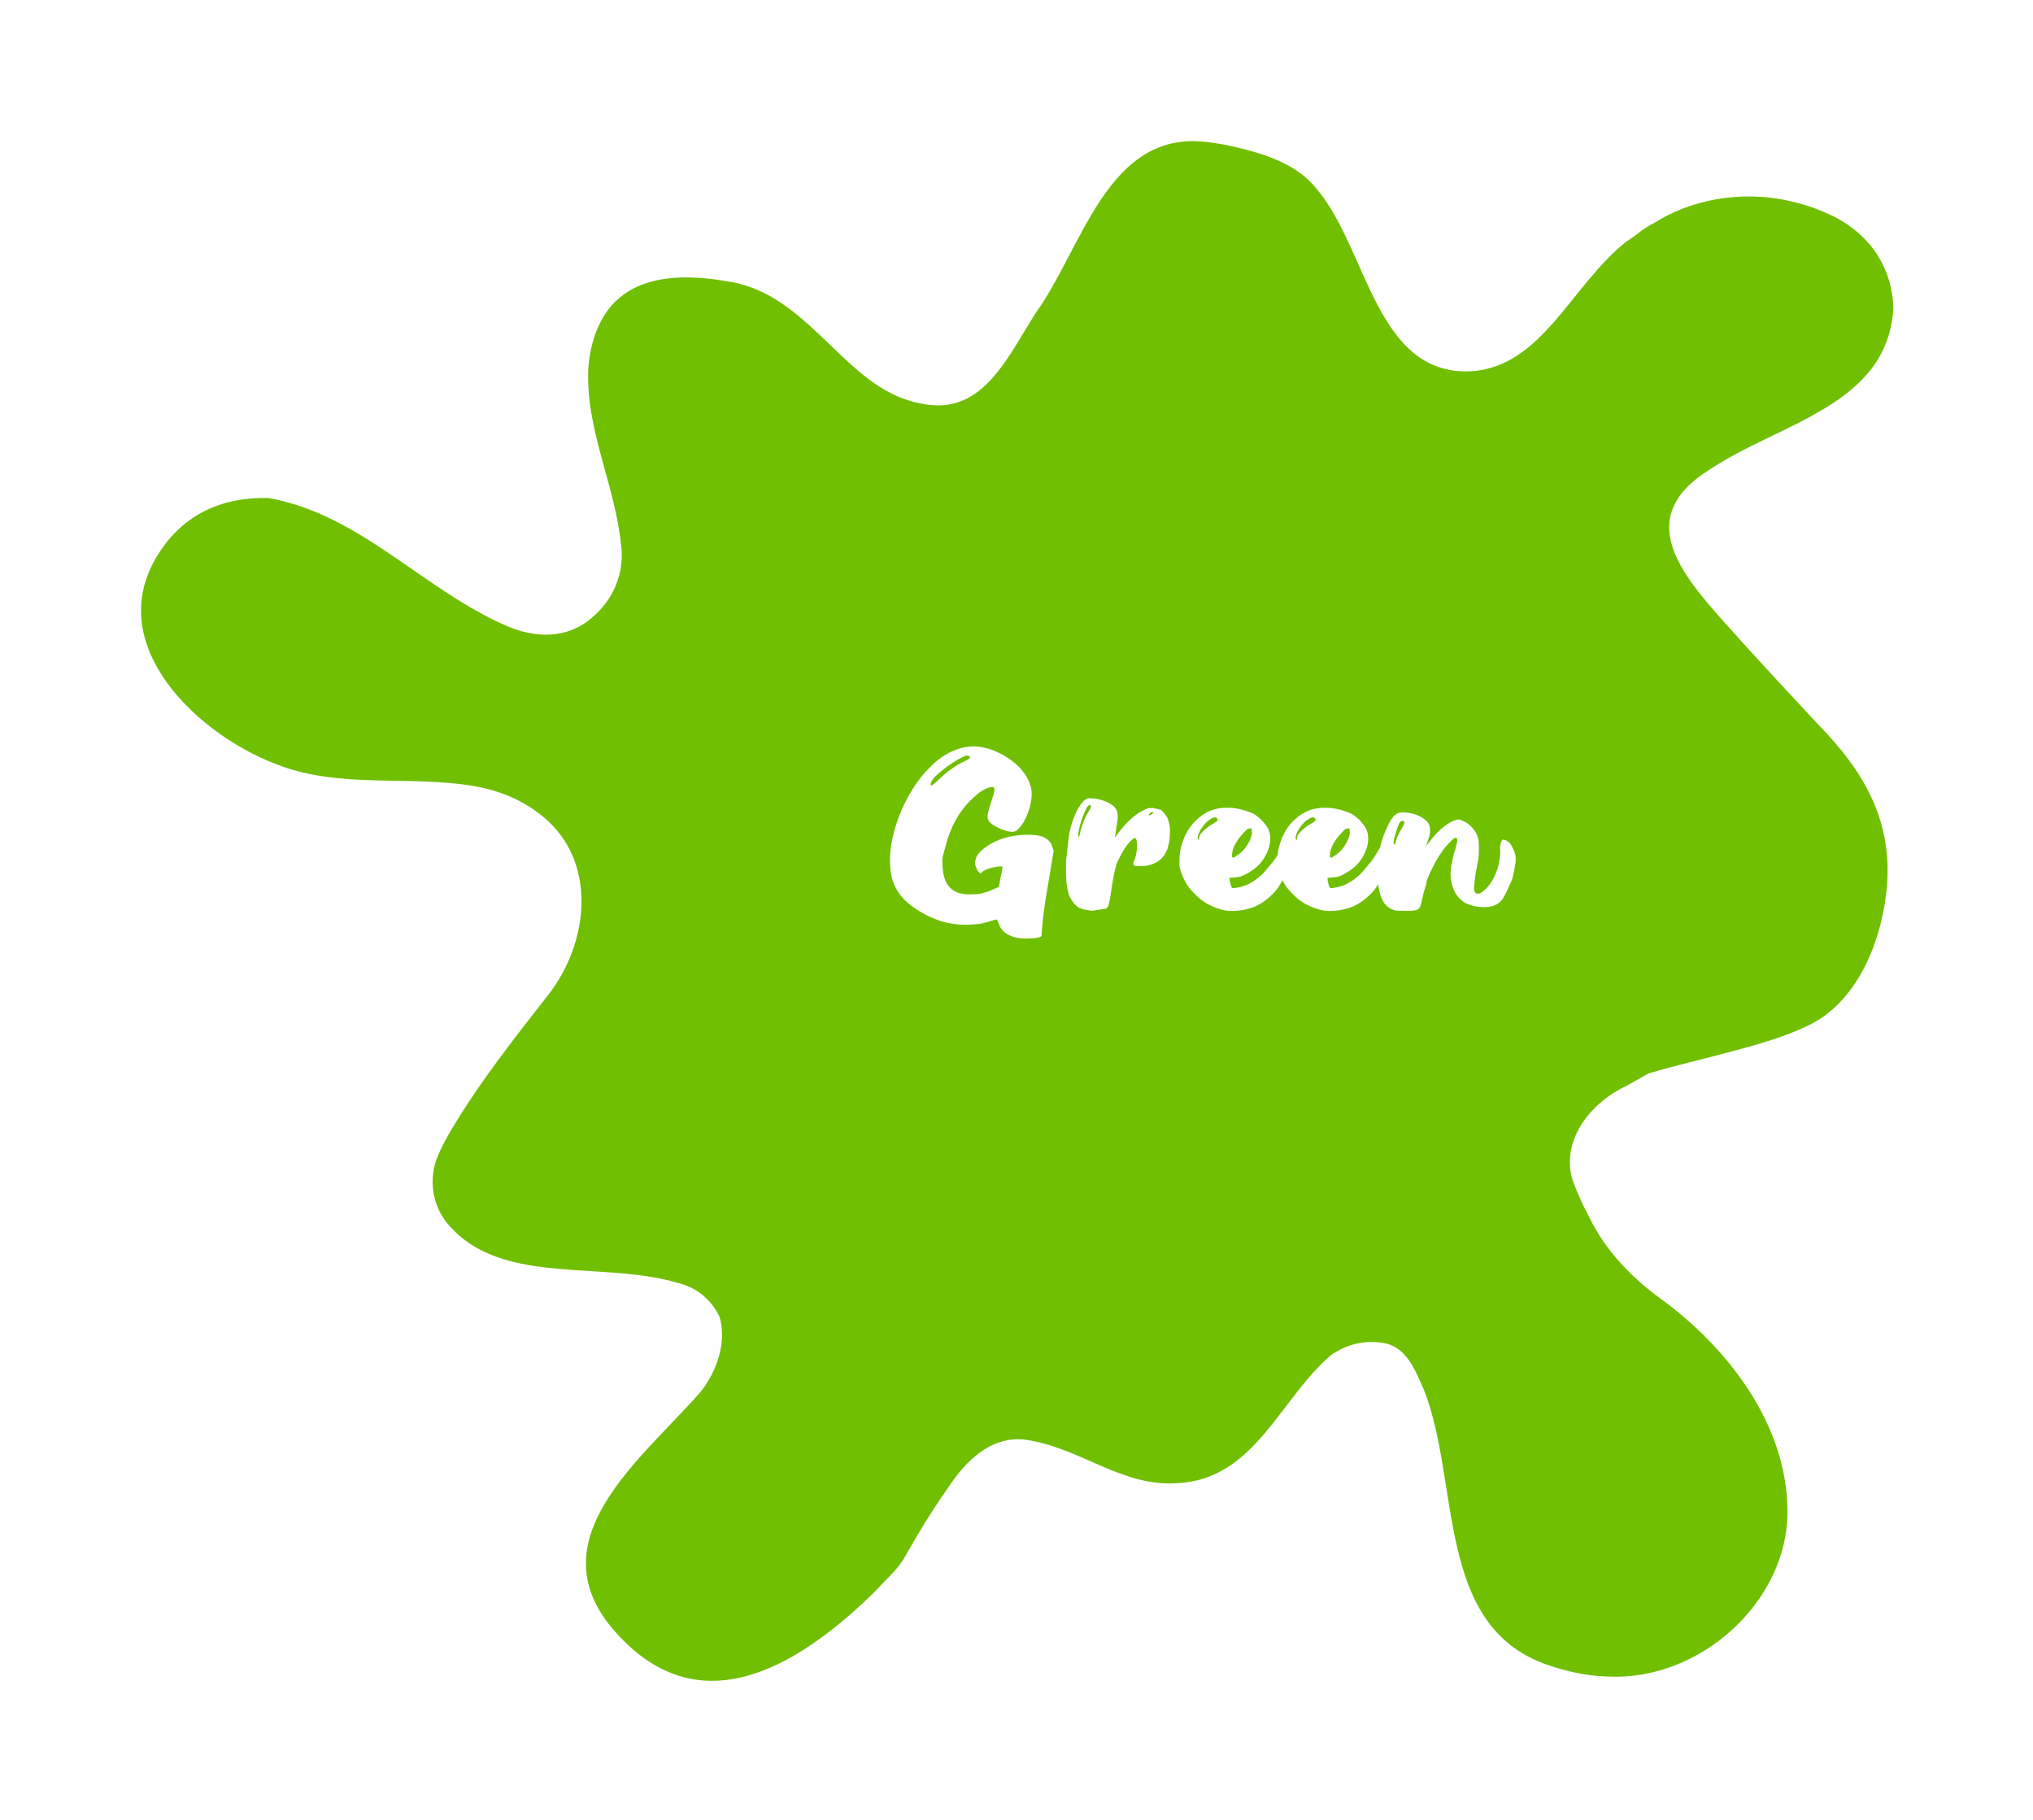 <svg width="239" height="214" viewBox="0 0 239 214" fill="none" xmlns="http://www.w3.org/2000/svg">
<g filter="url(#filter0_d_30_661)">
<path d="M191.143 123.685C186.903 125.683 183.457 130.121 184.877 134.757C185.406 136.181 186.022 137.561 186.749 138.919C188.159 141.877 190.218 144.427 192.641 146.591C193.445 147.309 194.292 147.993 195.162 148.622C203.069 154.373 210.073 163.381 210.139 173.603C210.205 184.278 199.842 193.639 189.029 193.087C187.707 193.054 186.375 192.888 185.053 192.601C183.897 192.347 182.741 192.016 181.585 191.597C168.767 186.872 171.674 170.369 167.434 159.484C166.498 157.398 165.551 154.616 162.997 153.943C161.719 153.678 160.574 153.711 159.506 153.943C158.449 154.186 157.469 154.638 156.544 155.245C150.531 160.29 147.58 169.828 138.55 170.347C132.064 170.855 127.406 166.472 121.151 165.346C116.747 164.441 113.52 167.719 111.45 170.899C110.459 172.29 109.534 173.725 108.653 175.149C107.772 176.584 106.957 177.997 106.175 179.365C105.261 180.767 104.105 181.706 103.059 182.898C101.958 183.991 100.801 185.062 99.623 186.077C91.32 193.197 81.233 197.789 72.424 187.932C62.623 177.08 75.54 167.477 82.433 159.54C83.7 157.906 84.614 155.875 84.834 153.81C84.944 152.784 84.878 151.746 84.57 150.753C83.535 148.622 81.674 147.242 79.581 146.79C72.093 144.571 62.425 146.425 55.873 142.595C54.782 141.955 53.781 141.16 52.889 140.166C50.807 137.914 50.323 134.669 51.468 131.876C51.919 130.827 52.47 129.812 53.054 128.818C56.511 123.023 60.421 118.122 64.781 112.525C69.373 106.233 70.012 97.17 63.956 92.103C62.678 91.032 61.335 90.226 59.958 89.641C58.582 89.045 57.161 88.659 55.708 88.405C47.944 87.102 39.85 88.78 32.417 85.811C23.366 82.389 12.178 72.012 18.366 61.525C18.95 60.543 19.588 59.682 20.282 58.931C22.363 56.679 24.896 55.398 27.693 54.847C28.938 54.604 30.237 54.504 31.591 54.548C42.405 56.491 49.64 65.267 59.628 69.617C62.876 70.986 66.587 71.195 69.583 68.623C72.115 66.515 73.481 63.258 73.007 60.013C72.269 52.815 68.757 46.347 69.175 39.094C69.318 37.56 69.627 36.136 70.133 34.866C71.653 31.047 74.89 28.486 81.145 28.618C82.577 28.651 83.986 28.795 85.429 29.071C87.169 29.269 89.03 29.965 90.659 30.881C97.399 34.789 101.154 42.428 108.807 43.532C114.214 44.426 117.121 40.386 119.753 36.069C120.414 34.988 121.052 33.895 121.713 32.857C127.219 25.306 130.137 11.364 141.733 12.678C142.944 12.81 144.144 13.031 145.333 13.307C146.523 13.583 147.69 13.914 148.857 14.312C150.047 14.742 151.17 15.25 152.194 15.901C153.218 16.553 154.154 17.369 154.969 18.429C160.805 25.56 161.829 40.176 172.94 39.646C181.276 39.127 184.69 29.59 191.143 24.434C192.299 23.728 193.213 22.801 194.458 22.216C195.526 21.542 196.627 20.99 197.761 20.549C203.432 18.352 209.863 18.628 215.678 21.498C218.772 23.099 220.776 25.461 221.789 28.132C222.296 29.468 222.56 30.87 222.582 32.305C221.844 43.752 209.114 45.695 200.811 51.314C193.896 55.697 195.933 60.73 199.578 65.455C200.492 66.636 201.505 67.795 202.507 68.921C206.505 73.414 210.59 77.785 214.708 82.19C219.829 87.665 222.648 93.527 221.734 101.1C221.007 107.083 218.232 113.894 212.473 116.609C210.579 117.503 208.597 118.177 206.571 118.773C205.558 119.071 204.533 119.347 203.498 119.623C200.316 120.495 197.078 121.213 193.786 122.195L191.154 123.685H191.143Z" fill="#70BF01"/>
</g>
<path d="M116.509 94.322C116.621 93.986 116.719 93.678 116.803 93.398C116.878 93.081 116.915 92.899 116.915 92.852C116.915 92.628 116.836 92.516 116.677 92.516C116.453 92.516 116.21 92.577 115.949 92.698C115.688 92.81 115.422 92.964 115.151 93.16C114.89 93.356 114.628 93.58 114.367 93.832C114.106 94.075 113.858 94.327 113.625 94.588C113.401 94.849 113.196 95.111 113.009 95.372C112.822 95.624 112.673 95.853 112.561 96.058C112.244 96.59 111.973 97.131 111.749 97.682C111.525 98.223 111.338 98.793 111.189 99.39C111.133 99.595 111.072 99.81 111.007 100.034C110.951 100.258 110.886 100.496 110.811 100.748L110.783 101.21C110.783 101.817 110.834 102.363 110.937 102.848C111.04 103.333 111.212 103.749 111.455 104.094C111.707 104.43 112.043 104.691 112.463 104.878C112.883 105.055 113.41 105.144 114.045 105.144C114.316 105.144 114.596 105.135 114.885 105.116C115.174 105.097 115.445 105.037 115.697 104.934C115.902 104.887 116.098 104.827 116.285 104.752C116.481 104.677 116.672 104.593 116.859 104.5L117.433 104.262L117.587 103.38C117.606 103.268 117.624 103.156 117.643 103.044C117.671 102.932 117.699 102.825 117.727 102.722C117.783 102.507 117.811 102.349 117.811 102.246V102.19L117.867 101.882L117.559 101.854C117.428 101.854 117.279 101.868 117.111 101.896C116.943 101.924 116.77 101.961 116.593 102.008C116.416 102.055 116.243 102.111 116.075 102.176C115.916 102.232 115.781 102.293 115.669 102.358C115.52 102.433 115.426 102.507 115.389 102.582C115.389 102.647 115.37 102.68 115.333 102.68C115.249 102.68 115.165 102.633 115.081 102.54C114.997 102.447 114.922 102.339 114.857 102.218C114.792 102.087 114.736 101.957 114.689 101.826C114.652 101.695 114.633 101.593 114.633 101.518V101.42L114.661 101.084L114.717 101.028C114.736 100.841 114.81 100.659 114.941 100.482C115.072 100.295 115.226 100.123 115.403 99.964C115.59 99.796 115.776 99.647 115.963 99.516C116.159 99.385 116.332 99.278 116.481 99.194C117.125 98.821 117.82 98.55 118.567 98.382C119.314 98.214 120.056 98.13 120.793 98.13C121.092 98.13 121.395 98.144 121.703 98.172C122.02 98.2 122.31 98.265 122.571 98.368C122.842 98.471 123.08 98.62 123.285 98.816C123.49 99.012 123.64 99.283 123.733 99.628L123.873 100.02L123.243 103.8C123.075 104.752 122.921 105.699 122.781 106.642C122.65 107.575 122.548 108.523 122.473 109.484C122.464 109.829 122.45 110.016 122.431 110.044C122.412 110.081 122.324 110.128 122.165 110.184C122.09 110.212 121.978 110.235 121.829 110.254C121.689 110.282 121.535 110.301 121.367 110.31C121.208 110.319 121.054 110.324 120.905 110.324C120.756 110.333 120.639 110.338 120.555 110.338C120.219 110.338 119.883 110.305 119.547 110.24C119.22 110.184 118.912 110.081 118.623 109.932C118.343 109.792 118.091 109.605 117.867 109.372C117.652 109.139 117.489 108.849 117.377 108.504C117.293 108.224 117.2 108.084 117.097 108.084L116.313 108.322C115.837 108.481 115.366 108.583 114.899 108.63C114.442 108.686 113.966 108.714 113.471 108.714C111.502 108.714 109.602 108.117 107.773 106.922C107.213 106.558 106.732 106.175 106.331 105.774C105.939 105.373 105.612 104.939 105.351 104.472C105.099 104.005 104.912 103.497 104.791 102.946C104.679 102.395 104.623 101.784 104.623 101.112C104.623 100.197 104.744 99.236 104.987 98.228C105.23 97.211 105.561 96.217 105.981 95.246C106.41 94.266 106.91 93.337 107.479 92.46C108.058 91.583 108.683 90.817 109.355 90.164C109.7 89.809 110.069 89.487 110.461 89.198C110.853 88.899 111.264 88.643 111.693 88.428C112.132 88.213 112.584 88.045 113.051 87.924C113.518 87.803 114.003 87.742 114.507 87.742C114.964 87.742 115.45 87.812 115.963 87.952C116.476 88.083 116.98 88.274 117.475 88.526C117.979 88.769 118.46 89.063 118.917 89.408C119.384 89.744 119.79 90.122 120.135 90.542C120.49 90.962 120.77 91.41 120.975 91.886C121.18 92.362 121.283 92.857 121.283 93.37C121.283 93.678 121.246 94.019 121.171 94.392C121.106 94.756 121.008 95.12 120.877 95.484C120.746 95.848 120.588 96.198 120.401 96.534C120.224 96.861 120.023 97.136 119.799 97.36C119.538 97.649 119.281 97.794 119.029 97.794C118.852 97.794 118.646 97.766 118.413 97.71C118.18 97.645 117.942 97.565 117.699 97.472C117.466 97.369 117.237 97.257 117.013 97.136C116.798 97.015 116.621 96.893 116.481 96.772C116.22 96.548 116.089 96.296 116.089 96.016C116.089 95.913 116.103 95.787 116.131 95.638C116.168 95.489 116.206 95.335 116.243 95.176C116.29 95.008 116.336 94.849 116.383 94.7C116.43 94.551 116.472 94.425 116.509 94.322ZM113.527 89.422C113.854 89.282 114.017 89.151 114.017 89.03C114.017 88.89 113.905 88.82 113.681 88.82C113.578 88.82 113.415 88.876 113.191 88.988C112.967 89.091 112.734 89.217 112.491 89.366C112.248 89.506 112.02 89.651 111.805 89.8C111.59 89.94 111.436 90.043 111.343 90.108C111.1 90.295 110.867 90.481 110.643 90.668C110.419 90.845 110.204 91.032 109.999 91.228C109.607 91.62 109.411 91.956 109.411 92.236C109.411 92.32 109.43 92.362 109.467 92.362C109.542 92.362 109.817 92.147 110.293 91.718C110.769 91.242 111.273 90.813 111.805 90.43C112.337 90.038 112.911 89.702 113.527 89.422ZM133.344 101.154C133.493 100.809 133.591 100.407 133.638 99.95C133.656 99.717 133.666 99.502 133.666 99.306C133.666 99.11 133.647 98.933 133.61 98.774C133.554 98.597 133.488 98.508 133.414 98.508C133.376 98.508 133.339 98.527 133.302 98.564C132.77 98.853 132.149 99.717 131.44 101.154C131.374 101.275 131.309 101.439 131.244 101.644C131.178 101.849 131.118 102.069 131.062 102.302C131.006 102.526 130.959 102.75 130.922 102.974C130.884 103.198 130.852 103.389 130.824 103.548C130.796 103.688 130.772 103.809 130.754 103.912C130.744 104.015 130.73 104.103 130.712 104.178C130.712 104.225 130.707 104.257 130.698 104.276C130.688 104.304 130.684 104.341 130.684 104.388L130.53 105.424C130.446 105.928 130.371 106.269 130.306 106.446C130.24 106.633 130.152 106.749 130.04 106.796C130.021 106.815 129.923 106.838 129.746 106.866C129.671 106.875 129.592 106.885 129.508 106.894C129.433 106.903 129.344 106.917 129.242 106.936C129.148 106.955 129.06 106.969 128.976 106.978C128.892 106.987 128.803 107.001 128.71 107.02C128.626 107.029 128.556 107.039 128.5 107.048C128.444 107.048 128.397 107.048 128.36 107.048C128.332 107.048 128.294 107.048 128.248 107.048C128.21 107.039 128.168 107.034 128.122 107.034C127.991 107.015 127.888 106.997 127.814 106.978C127.636 106.95 127.478 106.922 127.338 106.894C127.207 106.857 127.081 106.81 126.96 106.754C126.838 106.698 126.722 106.628 126.61 106.544C126.507 106.451 126.39 106.343 126.26 106.222C126.138 106.063 126.031 105.905 125.938 105.746C125.844 105.587 125.756 105.419 125.672 105.242C125.513 104.71 125.41 104.164 125.364 103.604C125.326 103.035 125.308 102.47 125.308 101.91C125.308 101.639 125.317 101.369 125.336 101.098C125.364 100.818 125.396 100.543 125.434 100.272C125.48 99.889 125.518 99.539 125.546 99.222C125.583 98.905 125.616 98.615 125.644 98.354C125.69 98.027 125.765 97.668 125.868 97.276C125.97 96.884 126.096 96.497 126.246 96.114C126.395 95.722 126.568 95.353 126.764 95.008C126.969 94.653 127.193 94.355 127.436 94.112C127.52 94.028 127.627 93.958 127.758 93.902C127.86 93.846 128 93.827 128.178 93.846C128.262 93.846 128.355 93.851 128.458 93.86C128.57 93.869 128.691 93.879 128.822 93.888C129.018 93.916 129.237 93.967 129.48 94.042C129.722 94.107 129.956 94.196 130.18 94.308C130.413 94.42 130.628 94.551 130.824 94.7C131.02 94.849 131.164 95.017 131.258 95.204C131.332 95.344 131.379 95.573 131.398 95.89C131.407 96.179 131.393 96.408 131.356 96.576C131.337 96.613 131.318 96.716 131.3 96.884C131.272 97.033 131.244 97.215 131.216 97.43C131.197 97.533 131.183 97.635 131.174 97.738C131.164 97.841 131.15 97.943 131.132 98.046C131.113 98.149 131.099 98.242 131.09 98.326C131.08 98.401 131.066 98.466 131.048 98.522C131.076 98.485 131.094 98.447 131.104 98.41C131.141 98.354 131.174 98.312 131.202 98.284C131.416 97.985 131.64 97.691 131.874 97.402C132.116 97.113 132.368 96.837 132.63 96.576C132.9 96.315 133.18 96.072 133.47 95.848C133.768 95.624 134.081 95.428 134.408 95.26C134.66 95.111 134.842 95.031 134.954 95.022C135.084 94.994 135.29 94.98 135.57 94.98L136.48 95.204C136.657 95.353 136.834 95.549 137.012 95.792C137.198 96.035 137.315 96.273 137.362 96.506C137.483 96.87 137.544 97.257 137.544 97.668C137.544 98.209 137.497 98.713 137.404 99.18C137.32 99.647 137.166 100.057 136.942 100.412C136.727 100.767 136.433 101.065 136.06 101.308C135.686 101.541 135.215 101.705 134.646 101.798C134.496 101.798 134.347 101.803 134.198 101.812C134.058 101.812 133.913 101.817 133.764 101.826C133.484 101.826 133.316 101.775 133.26 101.672C133.204 101.569 133.232 101.397 133.344 101.154ZM135.192 95.596C135.098 95.68 135.052 95.741 135.052 95.778C135.052 95.881 135.15 95.871 135.346 95.75C135.439 95.713 135.509 95.657 135.556 95.582C135.584 95.507 135.546 95.47 135.444 95.47C135.36 95.47 135.276 95.512 135.192 95.596ZM128.234 94.882C128.28 94.723 128.234 94.644 128.094 94.644C128.019 94.644 127.93 94.714 127.828 94.854C127.734 94.994 127.636 95.176 127.534 95.4C127.44 95.615 127.342 95.857 127.24 96.128C127.146 96.399 127.062 96.665 126.988 96.926C126.922 97.187 126.866 97.43 126.82 97.654C126.773 97.869 126.75 98.037 126.75 98.158C126.75 98.298 126.768 98.363 126.806 98.354C126.843 98.354 126.885 98.289 126.932 98.158C126.941 98.083 126.955 98.004 126.974 97.92C126.992 97.827 127.016 97.724 127.044 97.612C127.081 97.5 127.114 97.388 127.142 97.276C127.179 97.155 127.221 97.033 127.268 96.912C127.342 96.688 127.426 96.469 127.52 96.254C127.613 96.039 127.72 95.829 127.842 95.624C128.075 95.269 128.206 95.022 128.234 94.882ZM144.549 103.198V103.296C144.549 103.352 144.558 103.436 144.577 103.548C144.596 103.651 144.619 103.758 144.647 103.87C144.675 103.982 144.708 104.089 144.745 104.192C144.782 104.285 144.82 104.351 144.857 104.388C144.913 104.425 145.025 104.425 145.193 104.388C145.949 104.285 146.616 104.057 147.195 103.702C147.783 103.347 148.324 102.885 148.819 102.316C148.95 102.157 149.066 102.013 149.169 101.882C149.272 101.751 149.37 101.635 149.463 101.532C149.556 101.429 149.64 101.327 149.715 101.224C149.79 101.121 149.864 101.023 149.939 100.93C150.004 100.827 150.065 100.729 150.121 100.636C150.186 100.533 150.252 100.431 150.317 100.328C150.382 100.225 150.448 100.113 150.513 99.992C150.588 99.871 150.667 99.74 150.751 99.6C150.798 99.525 150.854 99.441 150.919 99.348C150.984 99.245 151.054 99.152 151.129 99.068C151.204 98.975 151.288 98.9 151.381 98.844C151.474 98.779 151.568 98.746 151.661 98.746C151.848 98.746 152.025 98.825 152.193 98.984C152.361 99.133 152.454 99.301 152.473 99.488C152.482 99.693 152.375 100.067 152.151 100.608C152.03 100.935 151.89 101.257 151.731 101.574C151.582 101.891 151.428 102.204 151.269 102.512C151.176 102.689 151.082 102.862 150.989 103.03C150.905 103.198 150.826 103.361 150.751 103.52C150.63 103.744 150.513 103.945 150.401 104.122C150.298 104.29 150.182 104.453 150.051 104.612C149.93 104.771 149.79 104.929 149.631 105.088C149.482 105.237 149.309 105.396 149.113 105.564C148.488 106.105 147.811 106.497 147.083 106.74C146.355 106.973 145.58 107.09 144.759 107.09C144.367 107.09 143.952 107.029 143.513 106.908C143.074 106.777 142.678 106.623 142.323 106.446C142.155 106.381 141.978 106.292 141.791 106.18C141.604 106.059 141.418 105.928 141.231 105.788C141.054 105.648 140.881 105.503 140.713 105.354C140.554 105.195 140.41 105.046 140.279 104.906C139.952 104.579 139.672 104.22 139.439 103.828C139.206 103.427 139.019 103.011 138.879 102.582C138.823 102.461 138.781 102.349 138.753 102.246C138.725 102.143 138.702 102.045 138.683 101.952C138.674 101.859 138.664 101.747 138.655 101.616C138.655 101.485 138.655 101.331 138.655 101.154C138.655 100.715 138.697 100.281 138.781 99.852C138.874 99.413 139.005 98.989 139.173 98.578C139.341 98.158 139.546 97.766 139.789 97.402C140.041 97.029 140.326 96.693 140.643 96.394C141.175 95.899 141.726 95.535 142.295 95.302C142.874 95.069 143.532 94.952 144.269 94.952C145.24 94.952 146.248 95.176 147.293 95.624C147.452 95.708 147.62 95.82 147.797 95.96C147.974 96.091 148.142 96.235 148.301 96.394C148.46 96.553 148.604 96.721 148.735 96.898C148.875 97.066 148.987 97.234 149.071 97.402C149.248 97.757 149.337 98.144 149.337 98.564C149.337 98.919 149.286 99.269 149.183 99.614C149.08 99.959 148.94 100.291 148.763 100.608C148.595 100.925 148.39 101.224 148.147 101.504C147.904 101.775 147.643 102.013 147.363 102.218C146.84 102.573 146.43 102.811 146.131 102.932C145.86 103.063 145.454 103.142 144.913 103.17L144.549 103.198ZM144.829 100.608C144.829 100.748 144.876 100.818 144.969 100.818C145.034 100.818 145.118 100.785 145.221 100.72V100.692C145.464 100.561 145.692 100.398 145.907 100.202C146.131 99.997 146.327 99.773 146.495 99.53C146.672 99.278 146.822 99.017 146.943 98.746C147.064 98.466 147.144 98.191 147.181 97.92C147.181 97.873 147.176 97.827 147.167 97.78C147.167 97.733 147.162 97.682 147.153 97.626C147.153 97.523 147.13 97.416 147.083 97.304C147.092 97.369 147.032 97.402 146.901 97.402C146.817 97.402 146.728 97.425 146.635 97.472C146.551 97.537 146.397 97.696 146.173 97.948C146.005 98.116 145.842 98.303 145.683 98.508C145.524 98.713 145.38 98.933 145.249 99.166C145.128 99.39 145.025 99.628 144.941 99.88C144.866 100.123 144.829 100.365 144.829 100.608ZM143.065 96.534C143.121 96.478 143.14 96.408 143.121 96.324C143.102 96.165 143.018 96.086 142.869 96.086C142.701 96.086 142.524 96.147 142.337 96.268C142.15 96.38 141.968 96.525 141.791 96.702C141.623 96.879 141.469 97.066 141.329 97.262C141.189 97.458 141.082 97.635 141.007 97.794C140.932 97.953 140.872 98.121 140.825 98.298C140.788 98.447 140.788 98.564 140.825 98.648C140.872 98.732 140.909 98.751 140.937 98.704C140.965 98.676 140.979 98.606 140.979 98.494C140.979 98.335 141.044 98.172 141.175 98.004C141.315 97.827 141.474 97.663 141.651 97.514C141.838 97.355 142.024 97.211 142.211 97.08C142.407 96.949 142.566 96.851 142.687 96.786C142.902 96.655 143.028 96.571 143.065 96.534ZM156.061 103.198V103.296C156.061 103.352 156.07 103.436 156.089 103.548C156.107 103.651 156.131 103.758 156.159 103.87C156.187 103.982 156.219 104.089 156.257 104.192C156.294 104.285 156.331 104.351 156.369 104.388C156.425 104.425 156.537 104.425 156.705 104.388C157.461 104.285 158.128 104.057 158.707 103.702C159.295 103.347 159.836 102.885 160.331 102.316C160.461 102.157 160.578 102.013 160.681 101.882C160.783 101.751 160.881 101.635 160.975 101.532C161.068 101.429 161.152 101.327 161.227 101.224C161.301 101.121 161.376 101.023 161.451 100.93C161.516 100.827 161.577 100.729 161.633 100.636C161.698 100.533 161.763 100.431 161.829 100.328C161.894 100.225 161.959 100.113 162.025 99.992C162.099 99.871 162.179 99.74 162.263 99.6C162.309 99.525 162.365 99.441 162.431 99.348C162.496 99.245 162.566 99.152 162.641 99.068C162.715 98.975 162.799 98.9 162.893 98.844C162.986 98.779 163.079 98.746 163.173 98.746C163.359 98.746 163.537 98.825 163.705 98.984C163.873 99.133 163.966 99.301 163.985 99.488C163.994 99.693 163.887 100.067 163.663 100.608C163.541 100.935 163.401 101.257 163.243 101.574C163.093 101.891 162.939 102.204 162.781 102.512C162.687 102.689 162.594 102.862 162.501 103.03C162.417 103.198 162.337 103.361 162.263 103.52C162.141 103.744 162.025 103.945 161.913 104.122C161.81 104.29 161.693 104.453 161.563 104.612C161.441 104.771 161.301 104.929 161.143 105.088C160.993 105.237 160.821 105.396 160.625 105.564C159.999 106.105 159.323 106.497 158.595 106.74C157.867 106.973 157.092 107.09 156.271 107.09C155.879 107.09 155.463 107.029 155.025 106.908C154.586 106.777 154.189 106.623 153.835 106.446C153.667 106.381 153.489 106.292 153.303 106.18C153.116 106.059 152.929 105.928 152.743 105.788C152.565 105.648 152.393 105.503 152.225 105.354C152.066 105.195 151.921 105.046 151.791 104.906C151.464 104.579 151.184 104.22 150.951 103.828C150.717 103.427 150.531 103.011 150.391 102.582C150.335 102.461 150.293 102.349 150.265 102.246C150.237 102.143 150.213 102.045 150.195 101.952C150.185 101.859 150.176 101.747 150.167 101.616C150.167 101.485 150.167 101.331 150.167 101.154C150.167 100.715 150.209 100.281 150.293 99.852C150.386 99.413 150.517 98.989 150.685 98.578C150.853 98.158 151.058 97.766 151.301 97.402C151.553 97.029 151.837 96.693 152.155 96.394C152.687 95.899 153.237 95.535 153.807 95.302C154.385 95.069 155.043 94.952 155.781 94.952C156.751 94.952 157.759 95.176 158.805 95.624C158.963 95.708 159.131 95.82 159.309 95.96C159.486 96.091 159.654 96.235 159.813 96.394C159.971 96.553 160.116 96.721 160.247 96.898C160.387 97.066 160.499 97.234 160.583 97.402C160.76 97.757 160.849 98.144 160.849 98.564C160.849 98.919 160.797 99.269 160.695 99.614C160.592 99.959 160.452 100.291 160.275 100.608C160.107 100.925 159.901 101.224 159.659 101.504C159.416 101.775 159.155 102.013 158.875 102.218C158.352 102.573 157.941 102.811 157.643 102.932C157.372 103.063 156.966 103.142 156.425 103.17L156.061 103.198ZM156.341 100.608C156.341 100.748 156.387 100.818 156.481 100.818C156.546 100.818 156.63 100.785 156.733 100.72V100.692C156.975 100.561 157.204 100.398 157.419 100.202C157.643 99.997 157.839 99.773 158.007 99.53C158.184 99.278 158.333 99.017 158.455 98.746C158.576 98.466 158.655 98.191 158.693 97.92C158.693 97.873 158.688 97.827 158.679 97.78C158.679 97.733 158.674 97.682 158.665 97.626C158.665 97.523 158.641 97.416 158.595 97.304C158.604 97.369 158.543 97.402 158.413 97.402C158.329 97.402 158.24 97.425 158.147 97.472C158.063 97.537 157.909 97.696 157.685 97.948C157.517 98.116 157.353 98.303 157.195 98.508C157.036 98.713 156.891 98.933 156.761 99.166C156.639 99.39 156.537 99.628 156.453 99.88C156.378 100.123 156.341 100.365 156.341 100.608ZM154.577 96.534C154.633 96.478 154.651 96.408 154.633 96.324C154.614 96.165 154.53 96.086 154.381 96.086C154.213 96.086 154.035 96.147 153.849 96.268C153.662 96.38 153.48 96.525 153.303 96.702C153.135 96.879 152.981 97.066 152.841 97.262C152.701 97.458 152.593 97.635 152.519 97.794C152.444 97.953 152.383 98.121 152.337 98.298C152.299 98.447 152.299 98.564 152.337 98.648C152.383 98.732 152.421 98.751 152.449 98.704C152.477 98.676 152.491 98.606 152.491 98.494C152.491 98.335 152.556 98.172 152.687 98.004C152.827 97.827 152.985 97.663 153.163 97.514C153.349 97.355 153.536 97.211 153.723 97.08C153.919 96.949 154.077 96.851 154.199 96.786C154.413 96.655 154.539 96.571 154.577 96.534ZM170.806 100.832C170.862 100.505 170.946 100.207 171.058 99.936V99.964C171.236 99.311 171.32 98.891 171.31 98.704C171.301 98.517 171.217 98.447 171.058 98.494C170.993 98.522 170.895 98.592 170.764 98.704C170.69 98.769 170.615 98.839 170.54 98.914C170.466 98.989 170.386 99.068 170.302 99.152C170.06 99.395 169.826 99.675 169.602 99.992C169.378 100.309 169.164 100.641 168.958 100.986C168.762 101.322 168.576 101.667 168.398 102.022C168.221 102.377 168.062 102.717 167.922 103.044C167.773 103.38 167.698 103.623 167.698 103.772C167.698 103.837 167.689 103.879 167.67 103.898C167.689 103.879 167.661 103.991 167.586 104.234C167.512 104.495 167.437 104.729 167.362 104.934C167.362 104.953 167.353 105.009 167.334 105.102C167.306 105.167 167.292 105.223 167.292 105.27C167.246 105.457 167.199 105.648 167.152 105.844C167.115 106.04 167.068 106.231 167.012 106.418C166.994 106.465 166.98 106.507 166.97 106.544C166.961 106.572 166.947 106.595 166.928 106.614C166.919 106.633 166.91 106.656 166.9 106.684C166.891 106.703 166.882 106.721 166.872 106.74C166.742 106.889 166.569 106.983 166.354 107.02C166.158 107.048 165.958 107.067 165.752 107.076C165.556 107.076 165.36 107.076 165.164 107.076C164.875 107.076 164.632 107.071 164.436 107.062C164.25 107.053 164.105 107.039 164.002 107.02C163.722 106.945 163.48 106.838 163.274 106.698C163.069 106.549 162.892 106.376 162.742 106.18C162.602 105.984 162.486 105.769 162.392 105.536C162.299 105.293 162.224 105.041 162.168 104.78C162.131 104.668 162.103 104.547 162.084 104.416C162.066 104.351 162.052 104.285 162.042 104.22C162.042 104.145 162.038 104.071 162.028 103.996C162.028 103.912 162.024 103.823 162.014 103.73C162.014 103.627 162.014 103.52 162.014 103.408V102.526C162.014 101.966 162.033 101.443 162.07 100.958C162.108 100.473 162.173 100.001 162.266 99.544C162.369 99.087 162.504 98.634 162.672 98.186C162.84 97.729 163.05 97.257 163.302 96.772C163.396 96.585 163.517 96.385 163.666 96.17C163.825 95.955 163.993 95.792 164.17 95.68C164.273 95.605 164.399 95.559 164.548 95.54C164.698 95.512 164.838 95.498 164.968 95.498C165.211 95.498 165.496 95.531 165.822 95.596C166.158 95.661 166.48 95.764 166.788 95.904C167.096 96.044 167.372 96.221 167.614 96.436C167.857 96.641 168.011 96.884 168.076 97.164C168.151 97.463 168.137 97.845 168.034 98.312C167.997 98.415 167.96 98.522 167.922 98.634C167.894 98.737 167.857 98.849 167.81 98.97C167.773 99.091 167.736 99.203 167.698 99.306C167.661 99.399 167.619 99.488 167.572 99.572C167.656 99.46 167.726 99.362 167.782 99.278C167.82 99.231 167.857 99.185 167.894 99.138C167.932 99.082 167.978 99.031 168.034 98.984C168.202 98.76 168.398 98.517 168.622 98.256C168.846 97.995 169.089 97.747 169.35 97.514C169.621 97.271 169.896 97.057 170.176 96.87C170.456 96.674 170.736 96.534 171.016 96.45H170.988C171.212 96.366 171.371 96.324 171.464 96.324C171.567 96.324 171.693 96.366 171.842 96.45C172.048 96.515 172.248 96.613 172.444 96.744C172.64 96.875 172.822 97.029 172.99 97.206C173.158 97.383 173.308 97.575 173.438 97.78C173.569 97.985 173.662 98.191 173.718 98.396C173.737 98.443 173.751 98.489 173.76 98.536C173.77 98.583 173.784 98.629 173.802 98.676C173.821 98.835 173.835 98.984 173.844 99.124C173.854 99.264 173.858 99.413 173.858 99.572V100.132C173.858 100.309 173.849 100.482 173.83 100.65C173.812 100.809 173.793 100.977 173.774 101.154C173.672 101.611 173.578 102.092 173.494 102.596C173.41 103.091 173.35 103.576 173.312 104.052C173.266 104.519 173.294 104.794 173.396 104.878C173.49 104.999 173.606 105.06 173.746 105.06C173.858 105.06 173.984 105.018 174.124 104.934C174.264 104.841 174.4 104.738 174.53 104.626C174.661 104.505 174.782 104.383 174.894 104.262C175.006 104.131 175.09 104.024 175.146 103.94C175.445 103.52 175.688 103.072 175.874 102.596C176.07 102.12 176.206 101.63 176.28 101.126C176.374 100.613 176.392 100.095 176.336 99.572C176.42 98.993 176.546 98.704 176.714 98.704C176.882 98.704 177.111 98.807 177.4 99.012C177.494 99.105 177.582 99.222 177.666 99.362C177.75 99.493 177.825 99.637 177.89 99.796C177.965 99.945 178.026 100.095 178.072 100.244C178.119 100.393 178.152 100.533 178.17 100.664C178.189 100.851 178.189 101.07 178.17 101.322C178.124 101.695 178.063 102.069 177.988 102.442C177.923 102.815 177.83 103.179 177.708 103.534C177.578 103.833 177.442 104.122 177.302 104.402C177.172 104.682 177.041 104.957 176.91 105.228C176.649 105.76 176.318 106.129 175.916 106.334C175.515 106.539 175.025 106.642 174.446 106.642C173.718 106.642 173.014 106.493 172.332 106.194C171.856 105.905 171.488 105.573 171.226 105.2C170.974 104.817 170.783 104.365 170.652 103.842C170.568 103.487 170.526 103.203 170.526 102.988V102.498C170.545 102.414 170.554 102.335 170.554 102.26C170.564 102.176 170.573 102.092 170.582 102.008C170.582 101.859 170.606 101.728 170.652 101.616C170.671 101.523 170.694 101.411 170.722 101.28C170.75 101.149 170.778 101 170.806 100.832ZM165.052 96.898C165.108 96.758 165.122 96.669 165.094 96.632C165.038 96.539 164.959 96.492 164.856 96.492C164.754 96.511 164.66 96.567 164.576 96.66C164.502 96.763 164.422 96.921 164.338 97.136C164.264 97.341 164.189 97.565 164.114 97.808C164.04 98.041 163.974 98.275 163.918 98.508C163.862 98.732 163.825 98.919 163.806 99.068C163.75 99.329 163.746 99.497 163.792 99.572C163.83 99.6 163.862 99.567 163.89 99.474C163.909 99.427 163.937 99.348 163.974 99.236C164.012 99.124 164.063 98.979 164.128 98.802C164.184 98.578 164.264 98.359 164.366 98.144C164.478 97.92 164.6 97.71 164.73 97.514C164.814 97.374 164.88 97.253 164.926 97.15C164.982 97.047 165.024 96.963 165.052 96.898Z" fill="white"/>
<defs>
<filter id="filter0_d_30_661" x="0.582" y="0.591" width="238" height="213" filterUnits="userSpaceOnUse" color-interpolation-filters="sRGB">
<feFlood flood-opacity="0" result="BackgroundImageFix"/>
<feColorMatrix in="SourceAlpha" type="matrix" values="0 0 0 0 0 0 0 0 0 0 0 0 0 0 0 0 0 0 127 0" result="hardAlpha"/>
<feOffset dy="4"/>
<feGaussianBlur stdDeviation="8"/>
<feComposite in2="hardAlpha" operator="out"/>
<feColorMatrix type="matrix" values="0 0 0 0 0.439 0 0 0 0 0.749 0 0 0 0 0.004 0 0 0 1 0"/>
<feBlend mode="normal" in2="BackgroundImageFix" result="effect1_dropShadow_30_661"/>
<feBlend mode="normal" in="SourceGraphic" in2="effect1_dropShadow_30_661" result="shape"/>
</filter>
</defs>
</svg>
